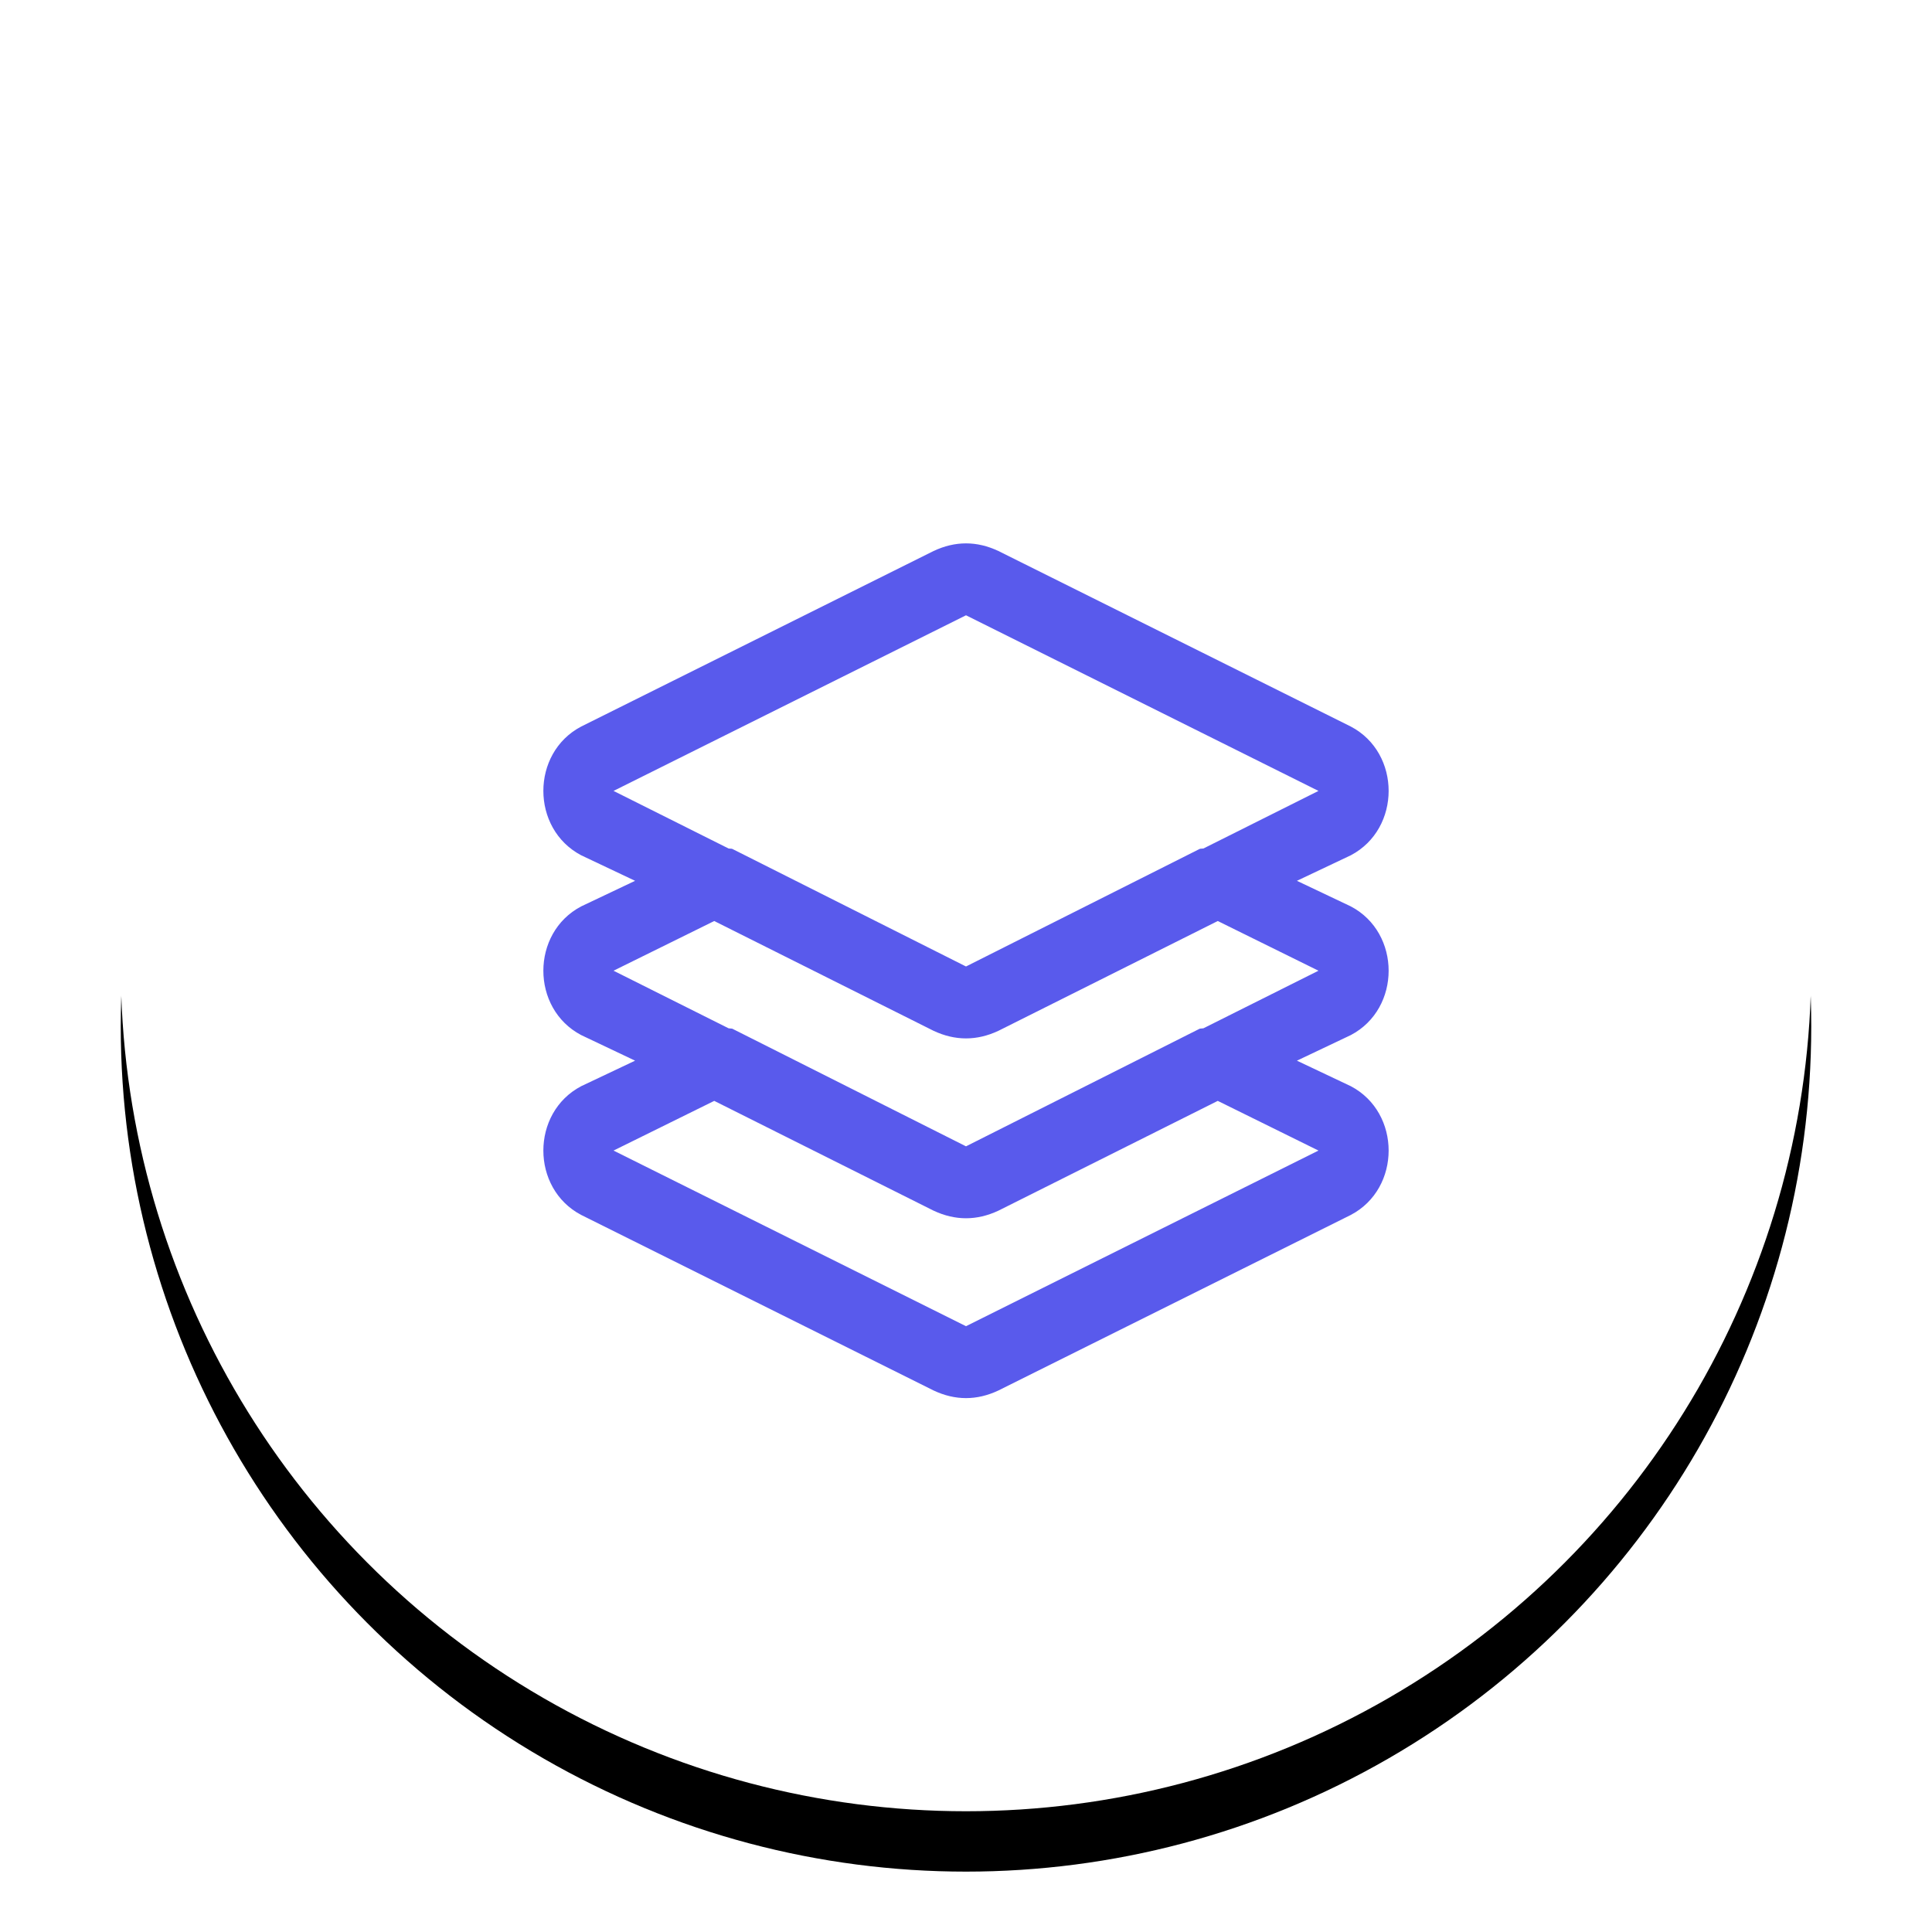 <?xml version="1.0" encoding="UTF-8"?>
<svg width="32px" height="32px" viewBox="0 0 32 32" version="1.1" xmlns="http://www.w3.org/2000/svg" xmlns:xlink="http://www.w3.org/1999/xlink">
    <title>Rectangle 2@1x</title>
    <defs>
        <circle id="path-1" cx="16" cy="16" r="14"></circle>
        <filter x="-23.2%" y="-19.6%" width="146.4%" height="146.4%" filterUnits="objectBoundingBox" id="filter-2">
            <feOffset dx="0" dy="1" in="SourceAlpha" result="shadowOffsetOuter1"></feOffset>
            <feGaussianBlur stdDeviation="2" in="shadowOffsetOuter1" result="shadowBlurOuter1"></feGaussianBlur>
            <feColorMatrix values="0 0 0 0 0.361   0 0 0 0 0.42   0 0 0 0 0.753  0 0 0 0.2 0" type="matrix" in="shadowBlurOuter1"></feColorMatrix>
        </filter>
    </defs>
    <g id="页面-1" stroke="none" stroke-width="1" fill="none" fill-rule="evenodd">
        <g id="应用中心-CMDB-模型-CI模型-切icon" transform="translate(-9, -157)">
            <g id="左侧导航" transform="translate(0, 60)">
                <g id="CI" transform="translate(0, 97)">
                    <g transform="translate(9, 0)">
                        <g id="Avatar">
                            <use fill="black" fill-opacity="1" filter="url(#filter-2)" xlink:href="#path-1"></use>
                            <use fill="#FFFFFF" fill-rule="evenodd" xlink:href="#path-1"></use>
                        </g>
                        <path d="M15.464,9.126 C15.821,8.958 16.179,8.958 16.536,9.126 L22.374,12.034 C23.209,12.473 23.209,13.726 22.374,14.166 L21.481,14.589 L22.374,15.013 C23.209,15.452 23.209,16.705 22.374,17.144 L21.481,17.568 L22.374,17.991 C23.209,18.43 23.209,19.684 22.374,20.123 L16.536,23.031 C16.179,23.199 15.821,23.199 15.464,23.031 L9.626,20.123 C8.791,19.684 8.791,18.43 9.626,17.991 L10.519,17.568 L9.626,17.144 C8.791,16.705 8.791,15.452 9.626,15.013 L10.519,14.589 L9.626,14.166 C8.791,13.726 8.791,12.473 9.626,12.034 L15.464,9.126 Z M12.128,14.06 C12.128,14.057 12.068,14.055 12.068,14.054 L10.162,13.1 L16,10.191 L21.838,13.1 L19.932,14.054 C19.932,14.055 19.872,14.057 19.872,14.06 L16,16.008 L12.128,14.06 Z M11.83,15.255 L10.162,16.078 L12.068,17.032 L12.128,17.038 L16,18.987 L19.872,17.038 L19.932,17.032 L21.838,16.078 L20.17,15.255 L16.536,17.074 C16.179,17.241 15.821,17.241 15.464,17.074 L11.83,15.255 Z M10.162,19.057 L11.83,18.234 L15.464,20.053 C15.821,20.22 16.179,20.22 16.536,20.053 L20.17,18.234 L21.838,19.057 L16,21.966 L10.162,19.057 Z" id="Shape" fill="#595AEC"></path>
                    </g>
                </g>
            </g>
        </g>
    </g>
</svg>